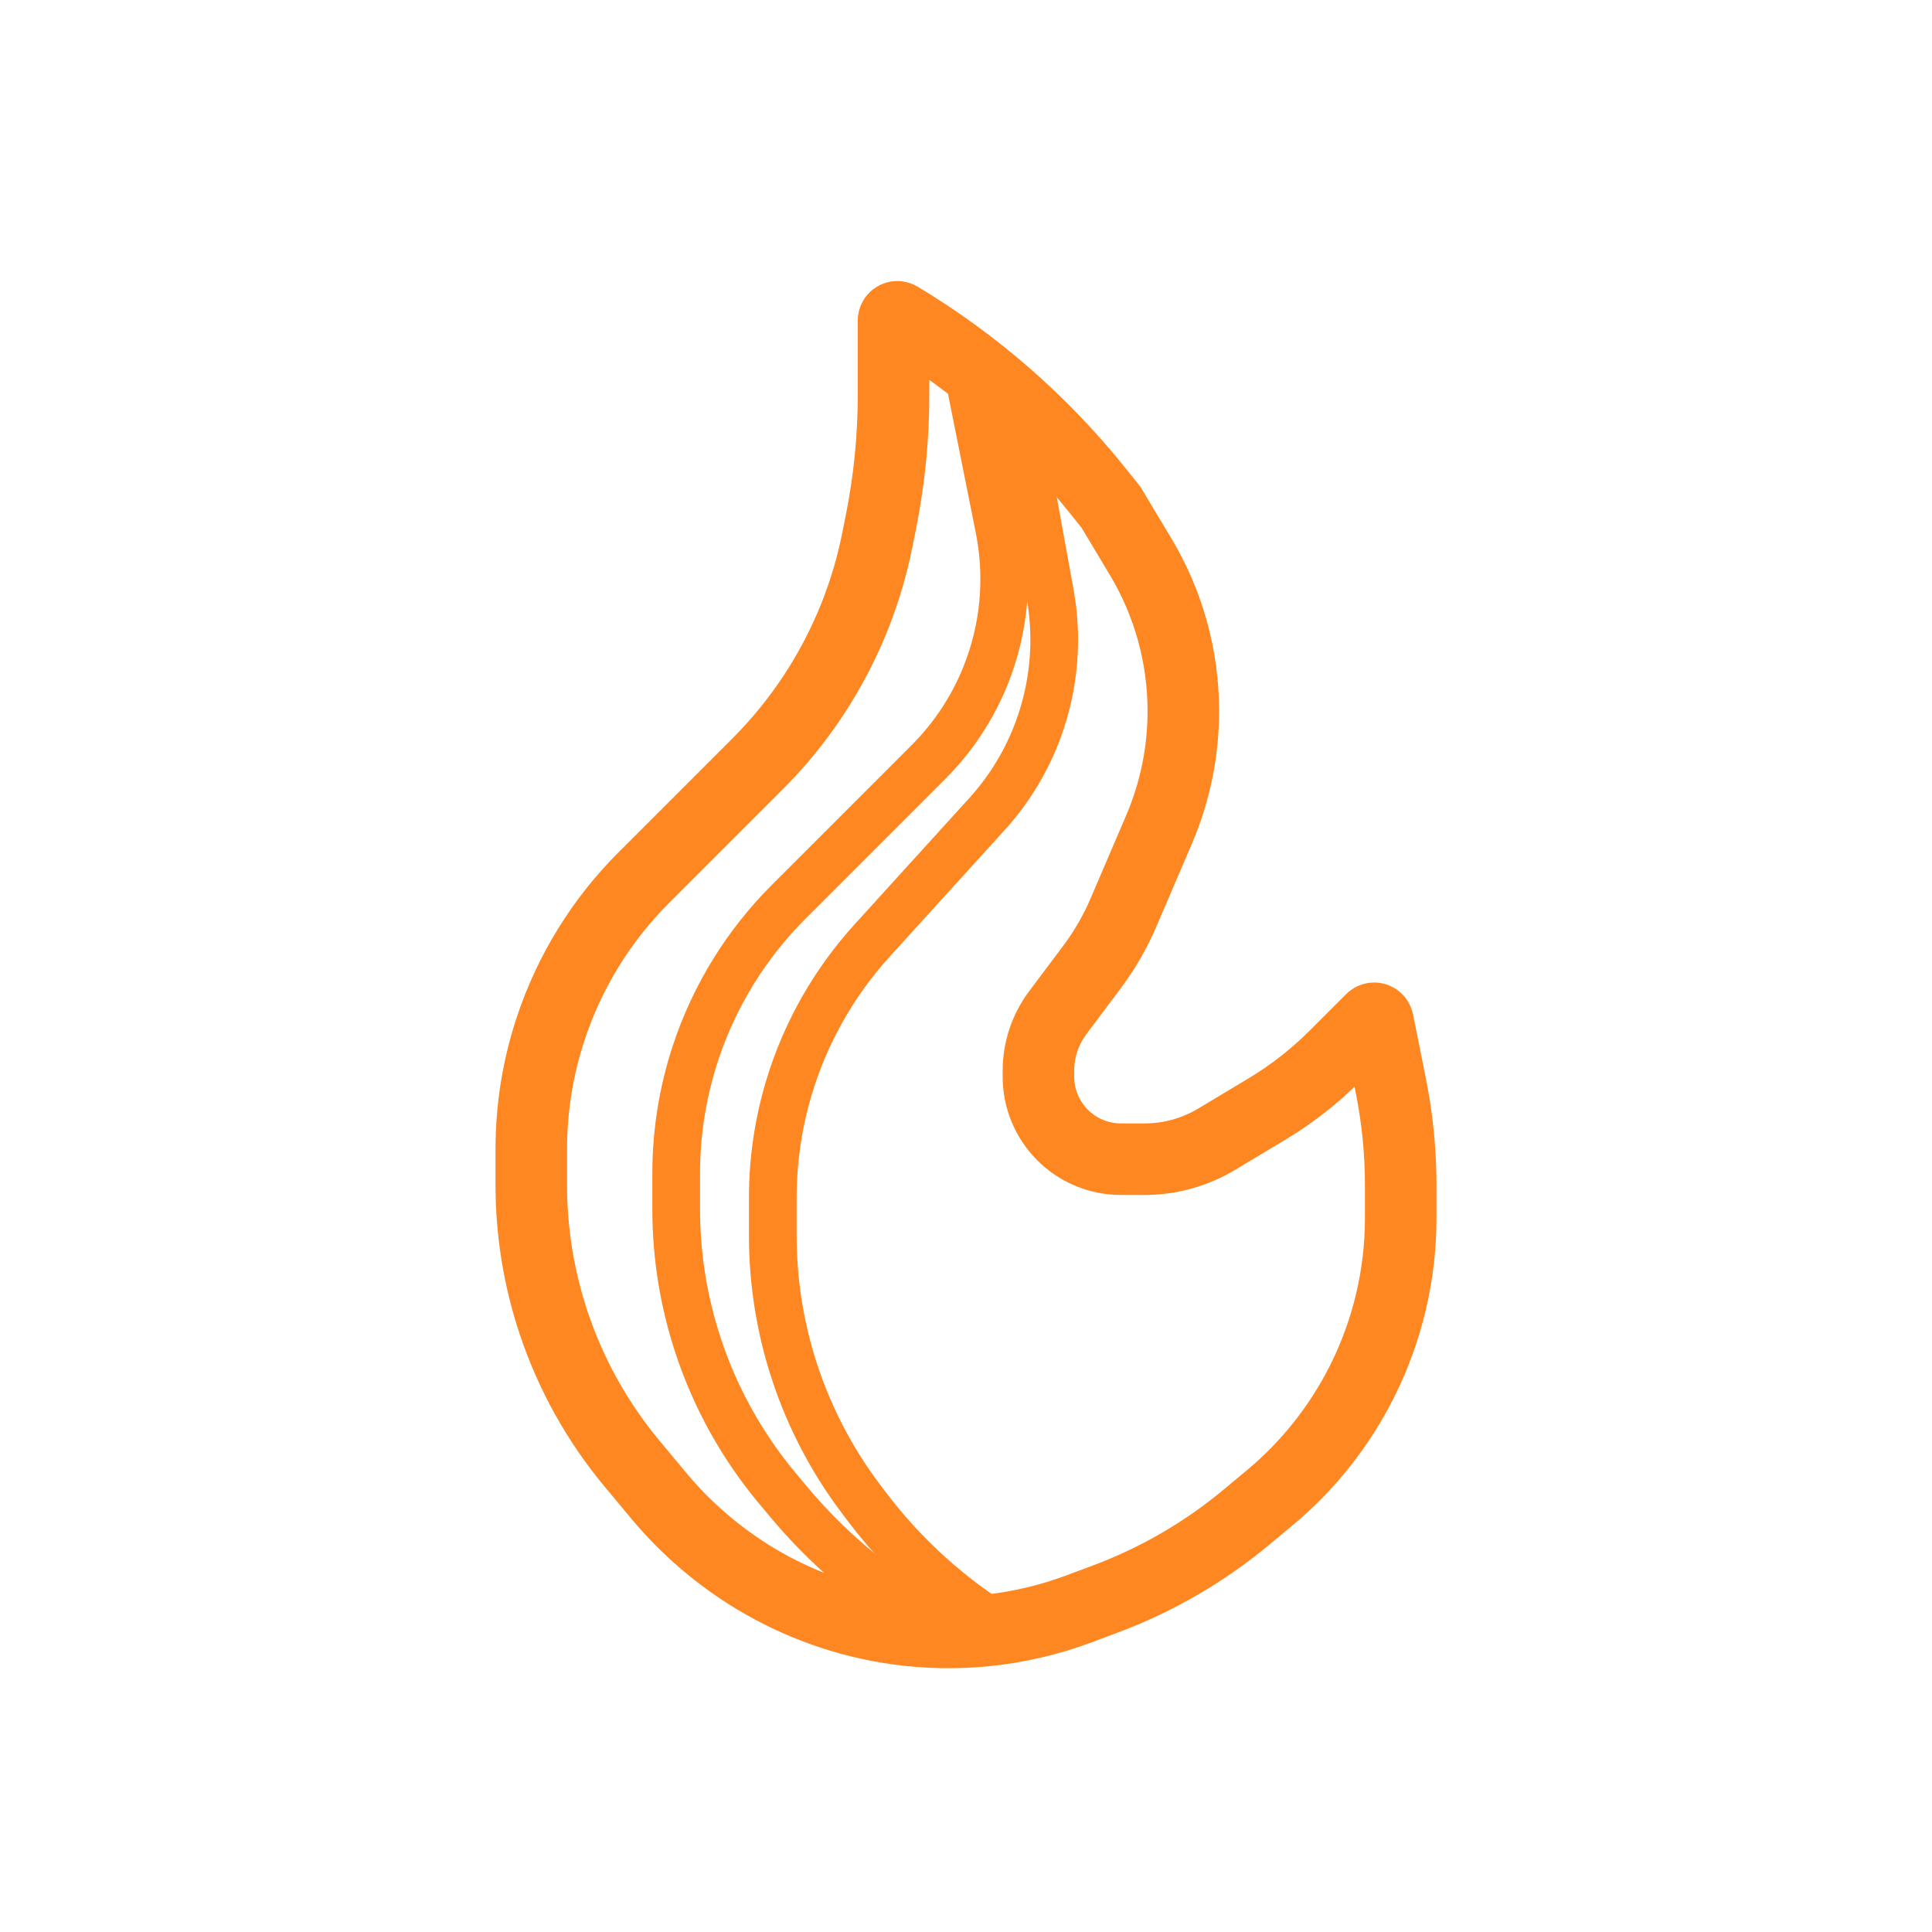 <svg width="81" height="81" viewBox="0 0 81 81" fill="none" xmlns="http://www.w3.org/2000/svg">
<path d="M37.462 16.559V13.439C37.462 13.317 37.595 13.242 37.7 13.305C40.891 15.22 43.715 17.688 46.04 20.594L46.575 21.262L47.817 23.333C48.992 25.291 49.612 27.531 49.612 29.814C49.612 31.52 49.266 33.209 48.594 34.777L47.102 38.257C46.752 39.074 46.305 39.847 45.771 40.559L44.35 42.454C43.822 43.157 43.537 44.013 43.537 44.892V45.143C43.537 46.06 43.902 46.939 44.55 47.587C45.198 48.236 46.078 48.6 46.994 48.6H47.989C49.051 48.6 50.093 48.311 51.004 47.765L53.117 46.497C54.152 45.876 55.106 45.131 55.959 44.278L57.498 42.739C57.59 42.648 57.746 42.695 57.772 42.822L58.314 45.534C58.587 46.9 58.725 48.289 58.725 49.682V51.074C58.725 53.442 58.173 55.778 57.114 57.896C56.173 59.778 54.853 61.446 53.236 62.793L52.262 63.604C50.508 65.066 48.52 66.222 46.383 67.024L45.258 67.445C42.8 68.367 40.151 68.655 37.552 68.284C35.488 67.989 33.48 67.271 31.692 66.198C30.163 65.281 28.78 64.1 27.638 62.731L26.504 61.37C25.047 59.622 23.931 57.617 23.211 55.459C22.591 53.599 22.275 51.65 22.275 49.689V48.171C22.275 46.443 22.553 44.727 23.1 43.088C23.889 40.72 25.219 38.569 26.983 36.804L29.362 34.425L31.761 32.026C33.519 30.269 34.901 28.172 35.824 25.864C36.24 24.824 36.56 23.747 36.78 22.648L36.937 21.864C37.286 20.117 37.462 18.34 37.462 16.559Z" stroke="#FF8722" stroke-width="3"/>
<path d="M40.5 15.188L41.892 22.15C42.305 24.213 42.109 26.353 41.327 28.307C40.782 29.672 39.964 30.911 38.925 31.95L35.438 35.438L33.058 37.817C31.294 39.581 29.964 41.733 29.175 44.1C28.629 45.739 28.35 47.456 28.35 49.184V50.702C28.35 52.663 28.666 54.611 29.287 56.471C30.006 58.63 31.122 60.635 32.579 62.382L33.043 62.938C34.628 64.841 36.522 66.463 38.646 67.737L40.5 68.85" stroke="#FF8722" stroke-width="2"/>
<path d="M42.814 18.225L44.024 24.883C44.368 26.778 44.203 28.73 43.545 30.54C43.062 31.869 42.325 33.091 41.374 34.137L38.475 37.328L36.566 39.43C34.966 41.191 33.778 43.286 33.088 45.563C32.632 47.07 32.4 48.636 32.4 50.21V51.809C32.4 53.608 32.665 55.397 33.186 57.118C33.814 59.191 34.805 61.137 36.113 62.864L36.353 63.181C37.757 65.036 39.467 66.639 41.408 67.921L42.814 68.85" stroke="#FF8722" stroke-width="2"/>
</svg>

